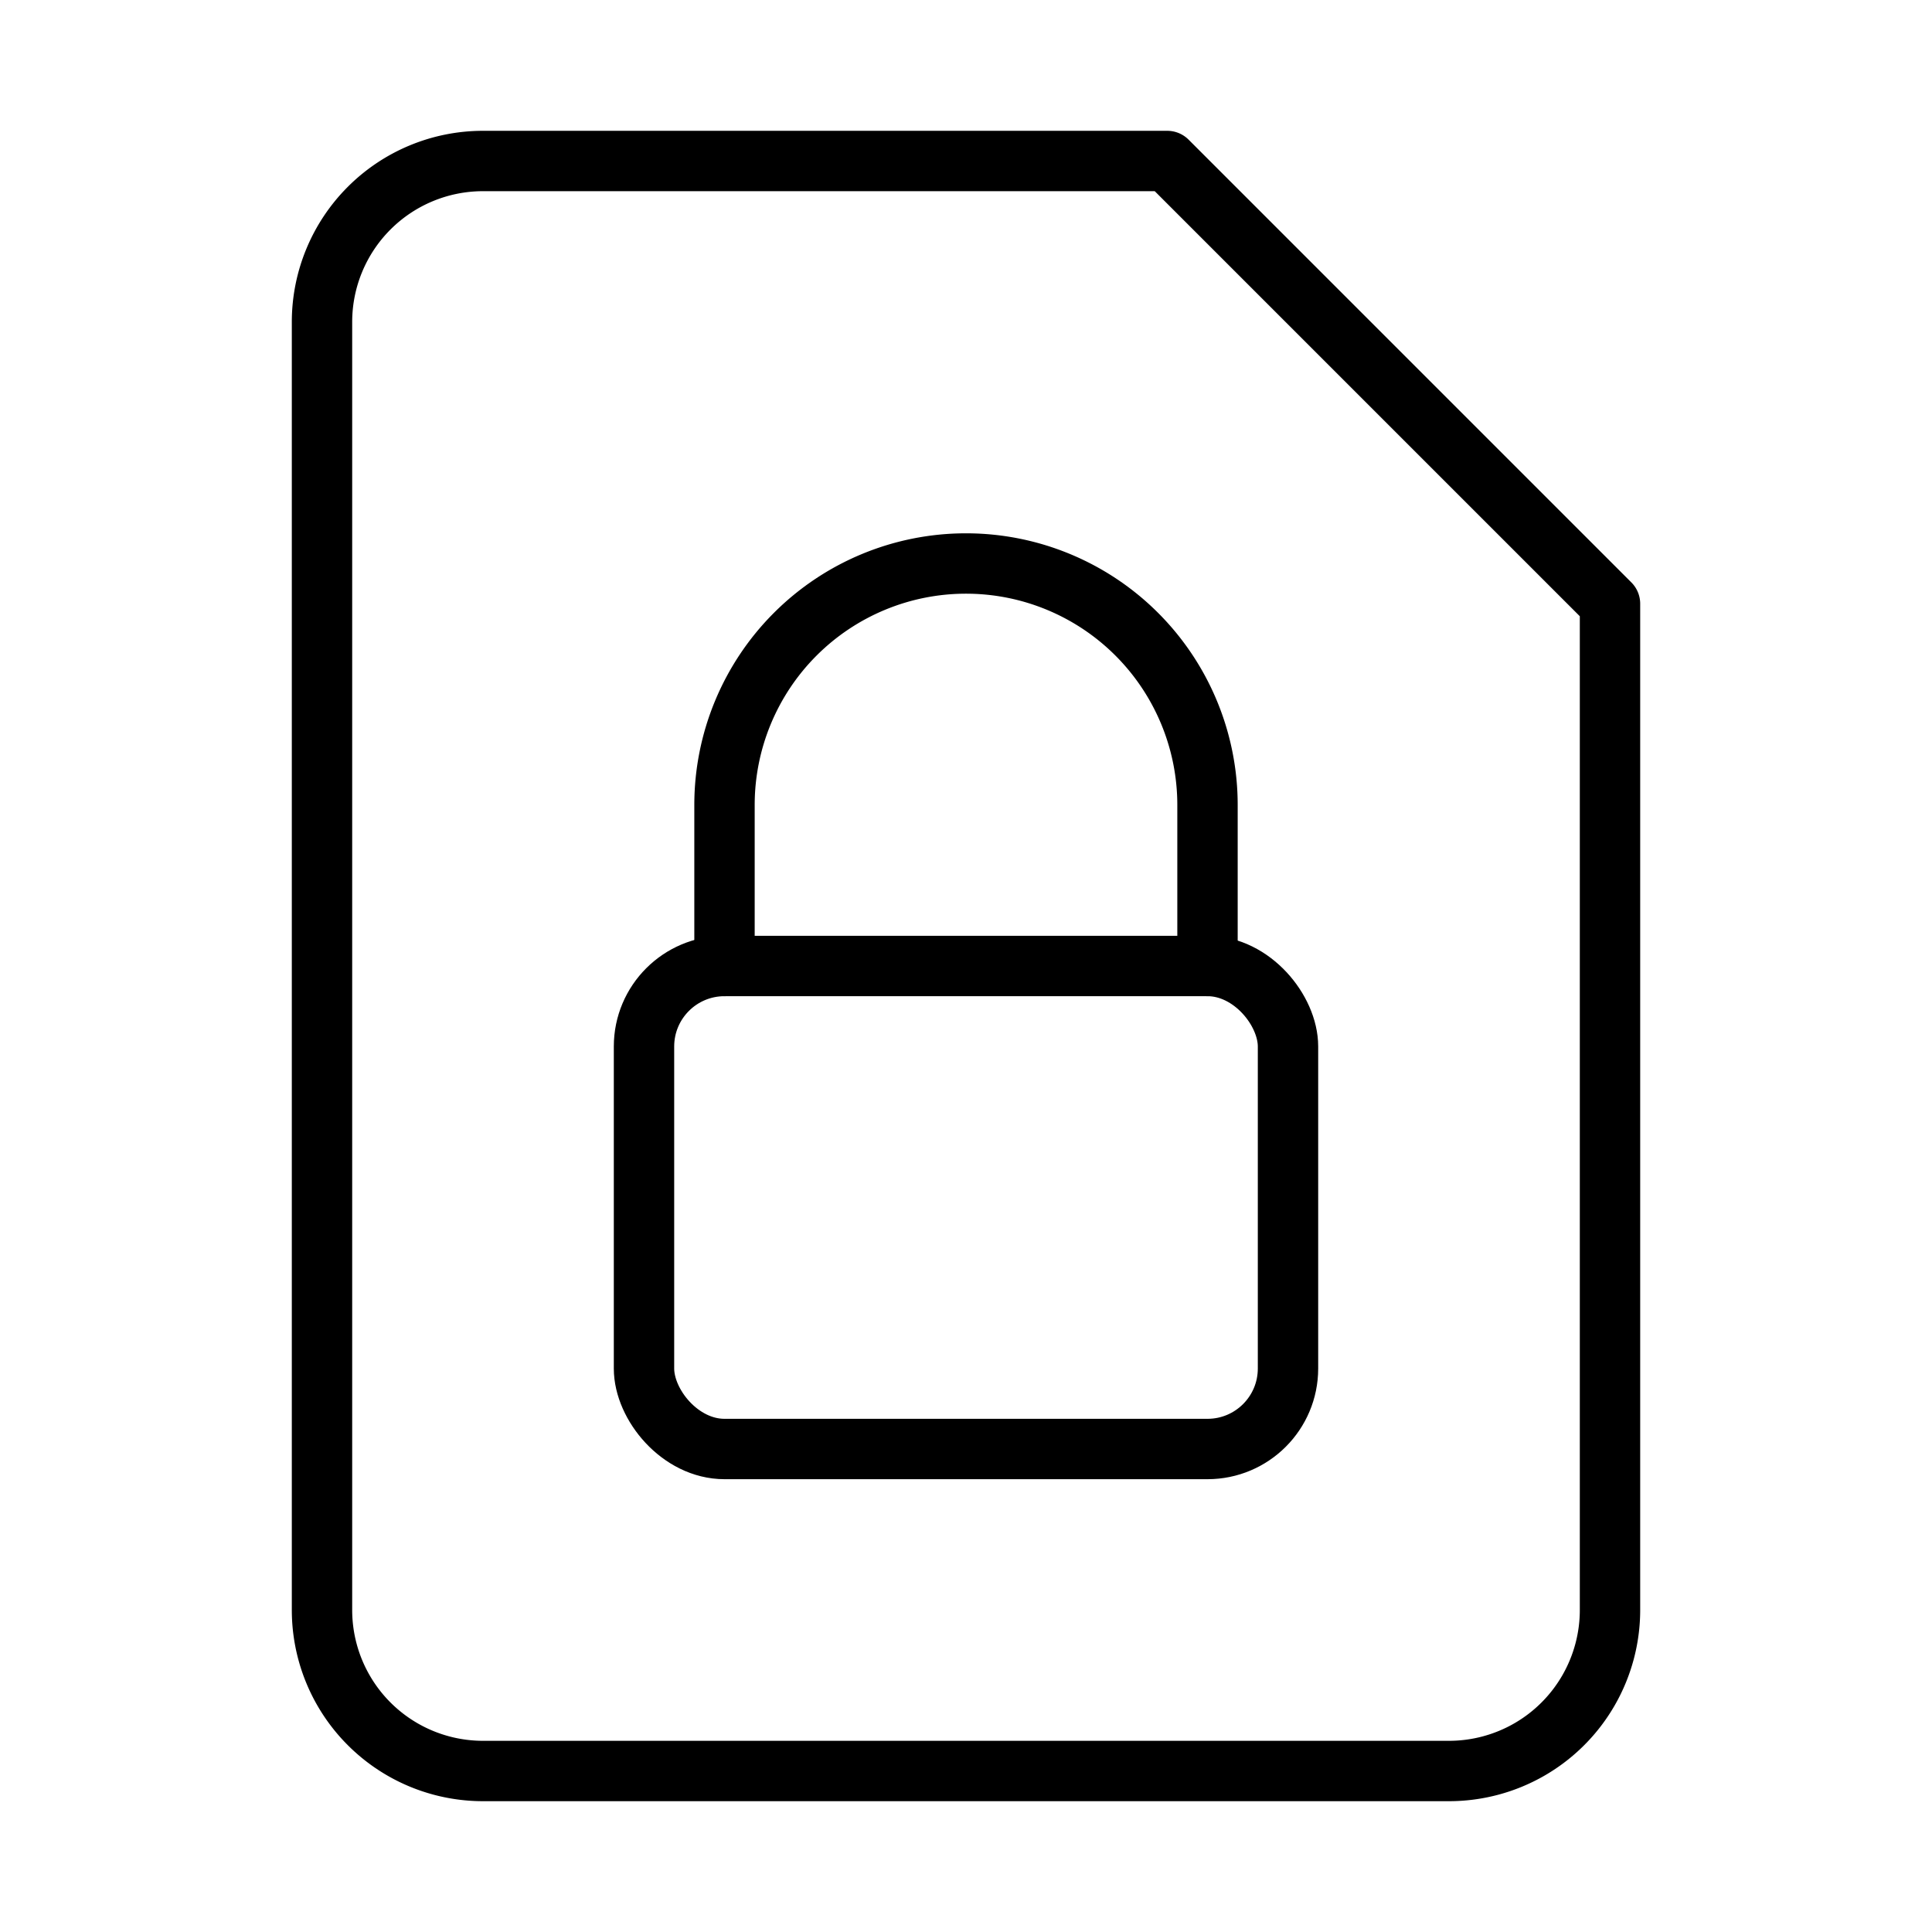 <svg xmlns="http://www.w3.org/2000/svg" width="24" height="24" viewBox="0 0 24 24" fill="none" stroke="currentColor" stroke-width="0.75" stroke-linecap="round" stroke-linejoin="round" class="h-12 w-12 fill-current lucide lucide-file-lock"><path d="M14.5 2H6a2 2 0 0 0-2 2v16a2 2 0 0 0 2 2h12a2 2 0 0 0 2-2V7.5L14.5 2z"/><rect width="8" height="6" x="8" y="12" rx="1"/><path d="M15 12v-2a3 3 0 1 0-6 0v2"/></svg>